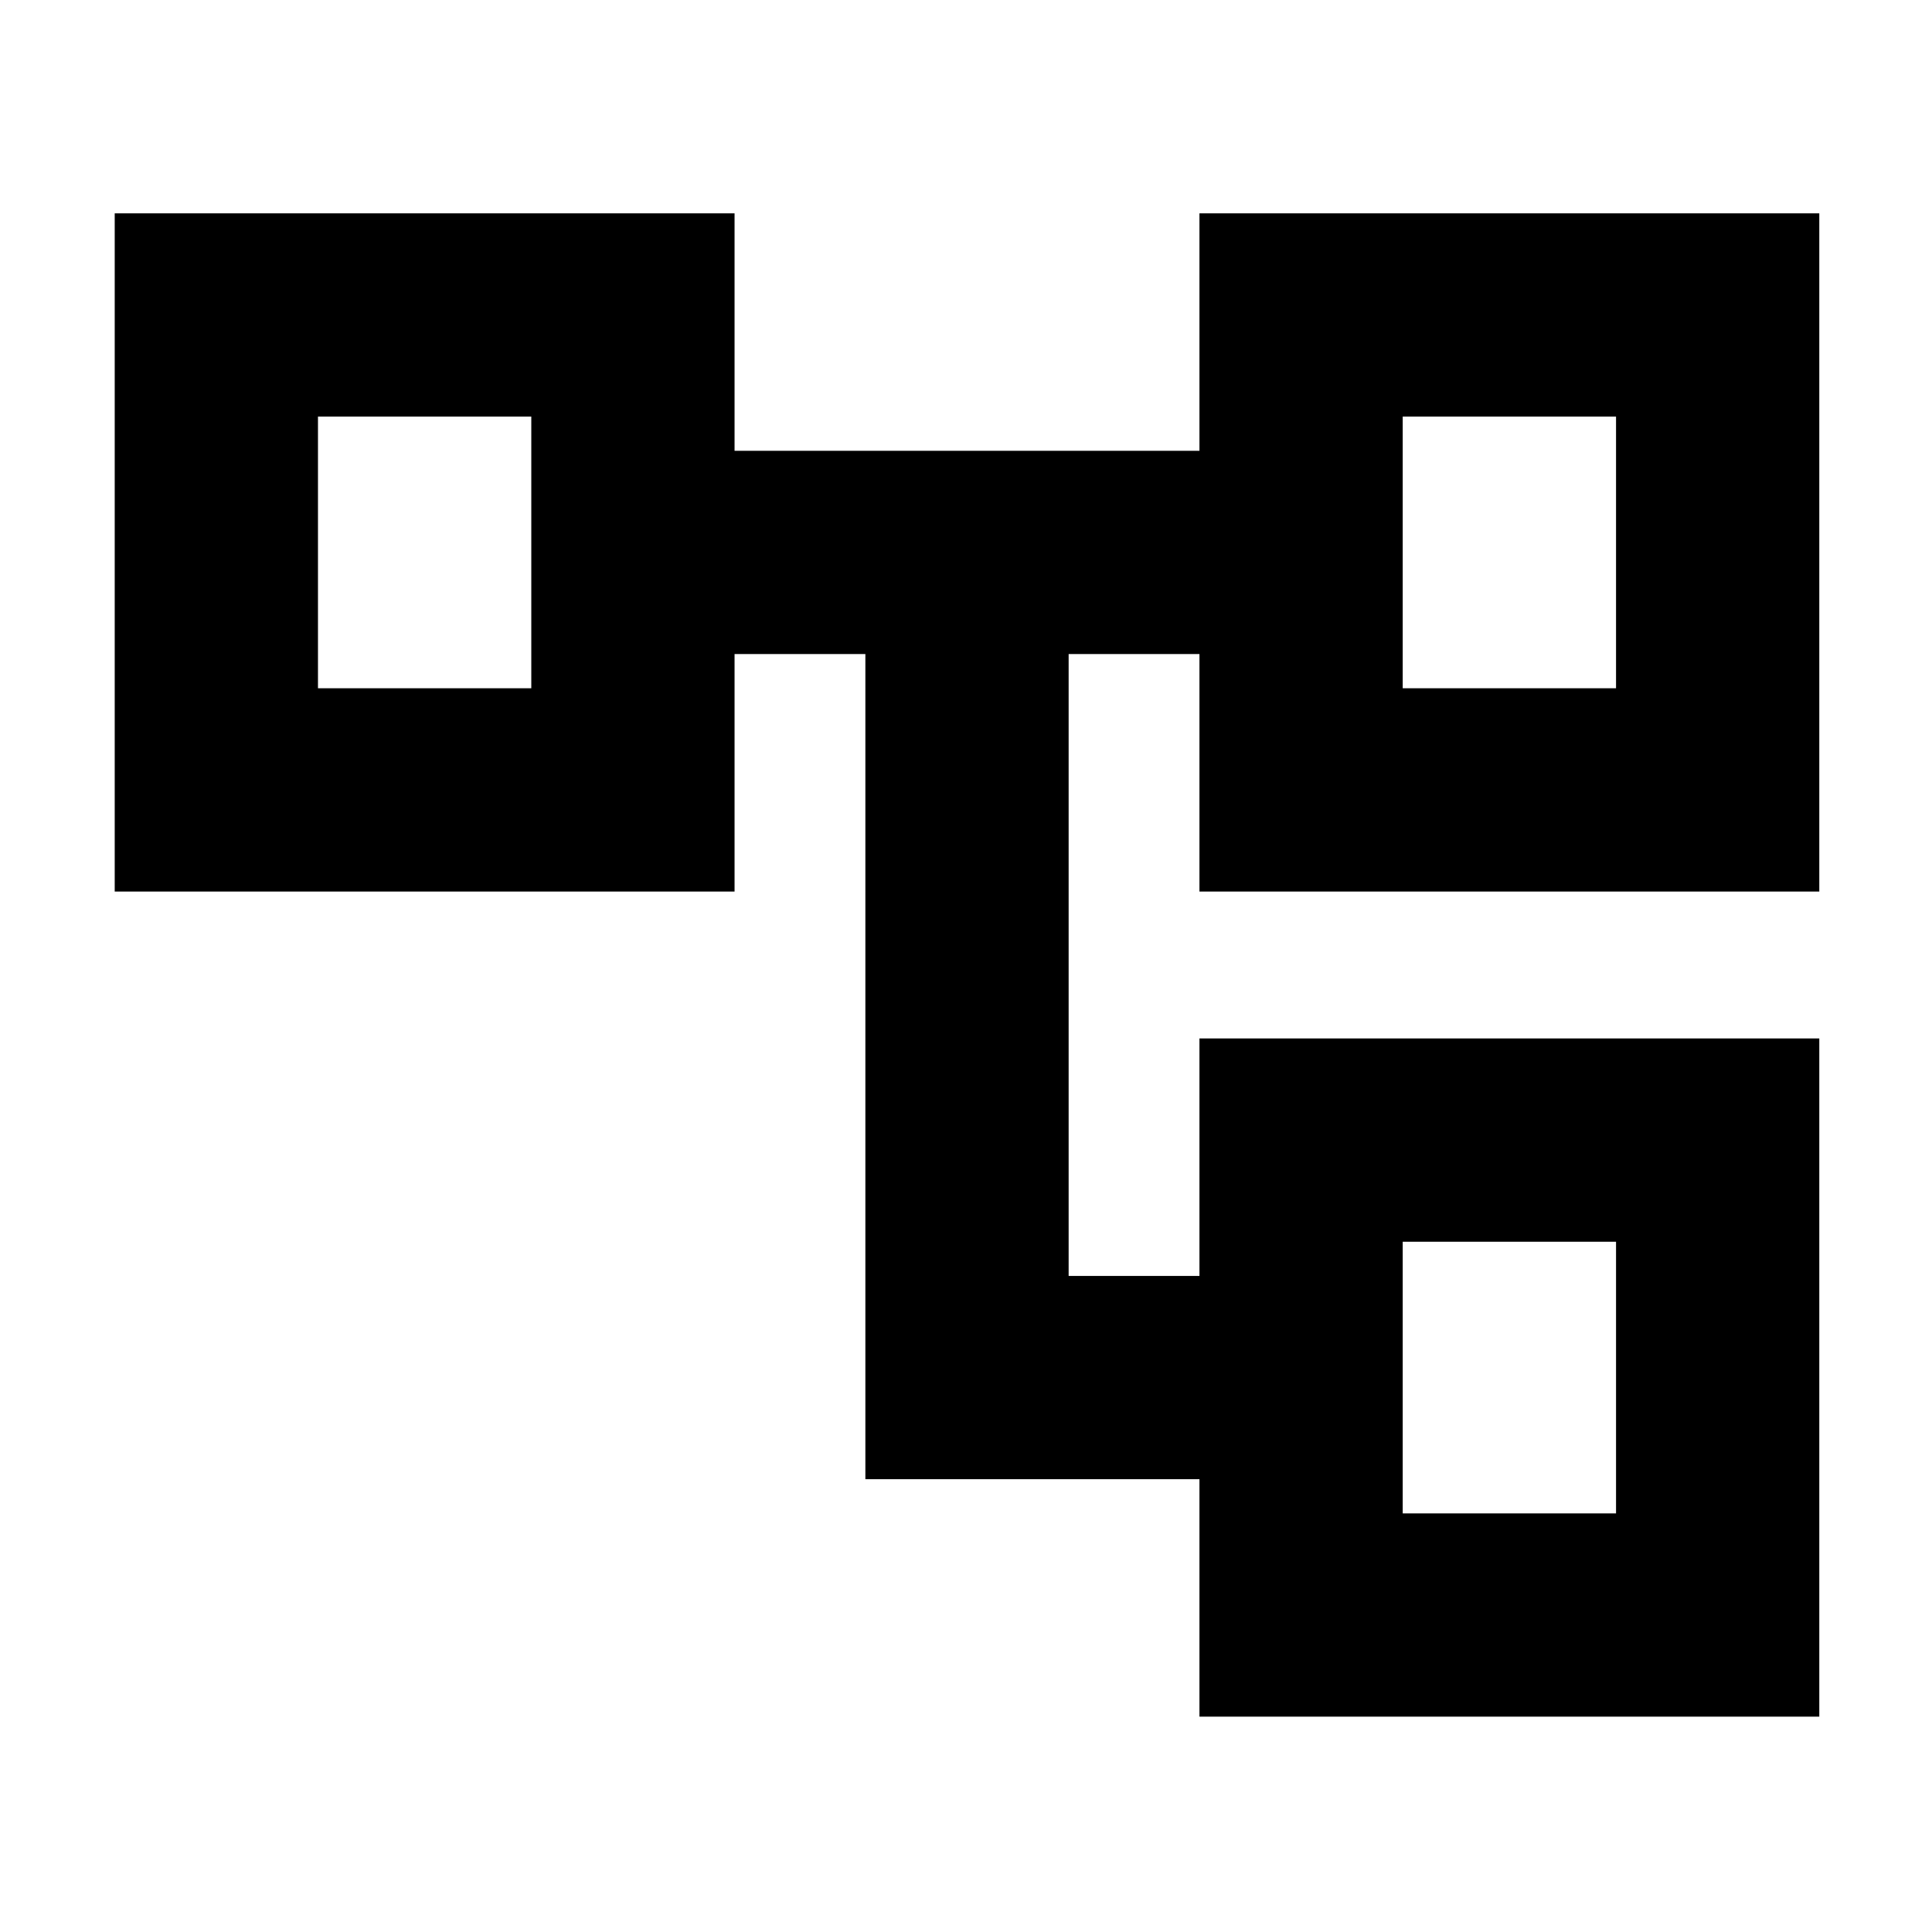 <svg xmlns="http://www.w3.org/2000/svg" height="24" width="24"><path d="M14.9 21.325v-2.95h-4.15V8.125H9.125v2.95h-7.7V2.65h7.7V5.6H14.9V2.65h7.7v8.425h-7.7v-2.95h-1.625v7.725H14.9V12.9h7.7v8.425ZM3.95 5.175V8.55Zm13.475 10.25V18.8Zm0-10.25V8.55Zm0 3.375h2.65V5.175h-2.65Zm0 10.25h2.65v-3.375h-2.65ZM3.95 8.55H6.6V5.175H3.95Z"/></svg>